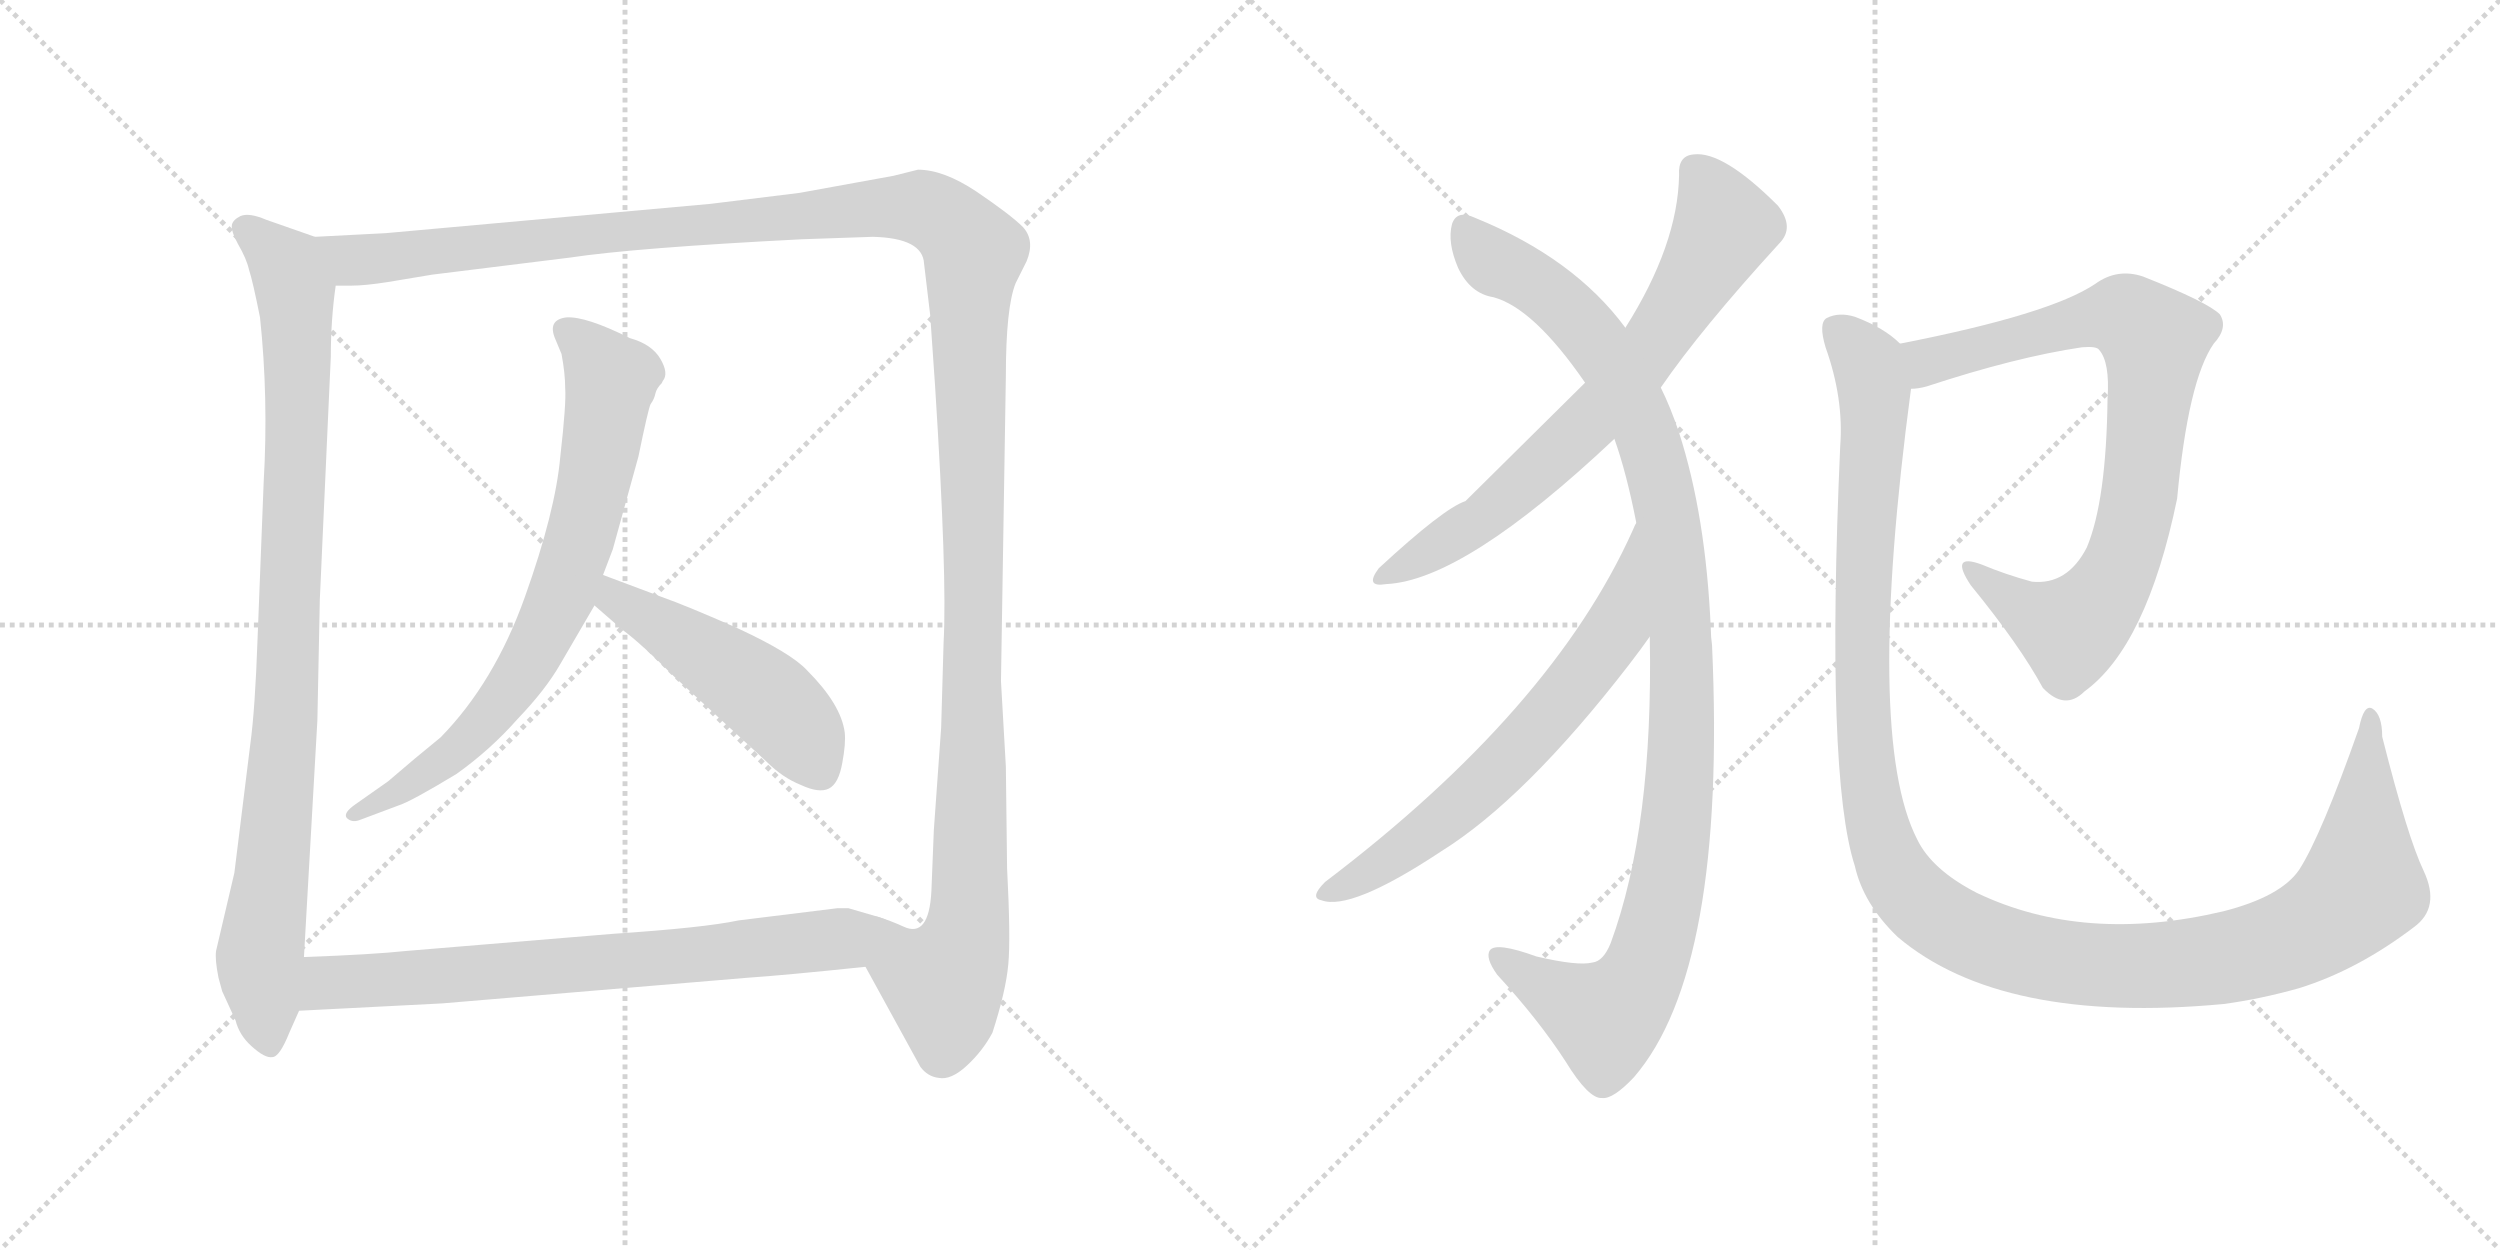 <svg version="1.1" viewBox="0 0 2048 1024" xmlns="http://www.w3.org/2000/svg">
  <g stroke="lightgray" stroke-dasharray="1,1" stroke-width="1" transform="scale(4, 4)">
    <line x1="0" y1="0" x2="256" y2="256"></line>
    <line x1="256" y1="0" x2="0" y2="256"></line>
    <line x1="128" y1="0" x2="128" y2="256"></line>
    <line x1="0" y1="128" x2="256" y2="128"></line>
    <line x1="256" y1="0" x2="512" y2="256"></line>
    <line x1="512" y1="0" x2="256" y2="256"></line>
    <line x1="384" y1="0" x2="384" y2="256"></line>
    <line x1="256" y1="128" x2="512" y2="128"></line>
  </g>
<g transform="scale(1, -1) translate(0, -850)">
   <style type="text/css">
    @keyframes keyframes0 {
      from {
       stroke: black;
       stroke-dashoffset: 946;
       stroke-width: 128;
       }
       75% {
       animation-timing-function: step-end;
       stroke: black;
       stroke-dashoffset: 0;
       stroke-width: 128;
       }
       to {
       stroke: black;
       stroke-width: 1024;
       }
       }
       #make-me-a-hanzi-animation-0 {
         animation: keyframes0 1.02s both;
         animation-delay: 0s;
         animation-timing-function: linear;
       }
    @keyframes keyframes1 {
      from {
       stroke: black;
       stroke-dashoffset: 1482;
       stroke-width: 128;
       }
       83% {
       animation-timing-function: step-end;
       stroke: black;
       stroke-dashoffset: 0;
       stroke-width: 128;
       }
       to {
       stroke: black;
       stroke-width: 1024;
       }
       }
       #make-me-a-hanzi-animation-1 {
         animation: keyframes1 1.456s both;
         animation-delay: 1.02s;
         animation-timing-function: linear;
       }
    @keyframes keyframes2 {
      from {
       stroke: black;
       stroke-dashoffset: 745;
       stroke-width: 128;
       }
       71% {
       animation-timing-function: step-end;
       stroke: black;
       stroke-dashoffset: 0;
       stroke-width: 128;
       }
       to {
       stroke: black;
       stroke-width: 1024;
       }
       }
       #make-me-a-hanzi-animation-2 {
         animation: keyframes2 0.856s both;
         animation-delay: 2.476s;
         animation-timing-function: linear;
       }
    @keyframes keyframes3 {
      from {
       stroke: black;
       stroke-dashoffset: 493;
       stroke-width: 128;
       }
       62% {
       animation-timing-function: step-end;
       stroke: black;
       stroke-dashoffset: 0;
       stroke-width: 128;
       }
       to {
       stroke: black;
       stroke-width: 1024;
       }
       }
       #make-me-a-hanzi-animation-3 {
         animation: keyframes3 0.651s both;
         animation-delay: 3.332s;
         animation-timing-function: linear;
       }
    @keyframes keyframes4 {
      from {
       stroke: black;
       stroke-dashoffset: 726;
       stroke-width: 128;
       }
       70% {
       animation-timing-function: step-end;
       stroke: black;
       stroke-dashoffset: 0;
       stroke-width: 128;
       }
       to {
       stroke: black;
       stroke-width: 1024;
       }
       }
       #make-me-a-hanzi-animation-4 {
         animation: keyframes4 0.841s both;
         animation-delay: 3.983s;
         animation-timing-function: linear;
       }
    @keyframes keyframes5 {
      from {
       stroke: black;
       stroke-dashoffset: 708;
       stroke-width: 128;
       }
       70% {
       animation-timing-function: step-end;
       stroke: black;
       stroke-dashoffset: 0;
       stroke-width: 128;
       }
       to {
       stroke: black;
       stroke-width: 1024;
       }
       }
       #make-me-a-hanzi-animation-5 {
         animation: keyframes5 0.826s both;
         animation-delay: 4.824s;
         animation-timing-function: linear;
       }
    @keyframes keyframes6 {
      from {
       stroke: black;
       stroke-dashoffset: 1085;
       stroke-width: 128;
       }
       78% {
       animation-timing-function: step-end;
       stroke: black;
       stroke-dashoffset: 0;
       stroke-width: 128;
       }
       to {
       stroke: black;
       stroke-width: 1024;
       }
       }
       #make-me-a-hanzi-animation-6 {
         animation: keyframes6 1.133s both;
         animation-delay: 5.65s;
         animation-timing-function: linear;
       }
    @keyframes keyframes7 {
      from {
       stroke: black;
       stroke-dashoffset: 655;
       stroke-width: 128;
       }
       68% {
       animation-timing-function: step-end;
       stroke: black;
       stroke-dashoffset: 0;
       stroke-width: 128;
       }
       to {
       stroke: black;
       stroke-width: 1024;
       }
       }
       #make-me-a-hanzi-animation-7 {
         animation: keyframes7 0.783s both;
         animation-delay: 6.783s;
         animation-timing-function: linear;
       }
    @keyframes keyframes8 {
      from {
       stroke: black;
       stroke-dashoffset: 818;
       stroke-width: 128;
       }
       73% {
       animation-timing-function: step-end;
       stroke: black;
       stroke-dashoffset: 0;
       stroke-width: 128;
       }
       to {
       stroke: black;
       stroke-width: 1024;
       }
       }
       #make-me-a-hanzi-animation-8 {
         animation: keyframes8 0.916s both;
         animation-delay: 7.566s;
         animation-timing-function: linear;
       }
    @keyframes keyframes9 {
      from {
       stroke: black;
       stroke-dashoffset: 1275;
       stroke-width: 128;
       }
       81% {
       animation-timing-function: step-end;
       stroke: black;
       stroke-dashoffset: 0;
       stroke-width: 128;
       }
       to {
       stroke: black;
       stroke-width: 1024;
       }
       }
       #make-me-a-hanzi-animation-9 {
         animation: keyframes9 1.288s both;
         animation-delay: 8.482s;
         animation-timing-function: linear;
       }
</style>
<path d="M 258.0 656.0 L 218.0 670.0 Q 204.0 676.0 197.0 673.0 Q 191.0 670.0 190.0 666.0 Q 189.0 661.0 195.0 650.0 Q 202.0 638.0 204.0 629.0 Q 207.0 620.0 213.0 590.0 Q 220.0 524.0 216.0 455.0 L 211.0 327.0 Q 209.0 269.0 205.0 240.0 L 192.0 135.0 L 177.0 71.0 Q 176.0 64.0 179.0 49.0 L 182.0 38.0 L 193.0 14.0 Q 196.0 2.0 206.0 -7.0 Q 217.0 -17.0 223.0 -16.0 Q 229.0 -16.0 237.0 4.0 L 245.0 22.0 L 249.0 66.0 L 260.0 260.0 L 262.0 359.0 L 271.0 558.0 Q 271.0 588.0 275.0 616.0 C 278.0 646.0 279.0 649.0 258.0 656.0 Z" fill="lightgray"></path> 
<path d="M 732.0 706.0 L 655.0 692.0 L 582.0 683.0 L 316.0 659.0 L 258.0 656.0 C 228.0 654.0 245.0 614.0 275.0 616.0 L 288.0 616.0 Q 299.0 616.0 318.0 619.0 L 354.0 625.0 L 467.0 639.0 Q 520.0 647.0 657.0 654.0 L 715.0 656.0 Q 756.0 655.0 757.0 634.0 L 762.0 592.0 L 766.0 534.0 Q 776.0 377.0 773.0 324.0 L 771.0 254.0 L 765.0 170.0 L 763.0 120.0 Q 761.0 81.0 740.0 91.0 Q 729.0 96.0 719.0 99.0 C 690.0 105.0 695.0 84.0 709.0 58.0 L 754.0 -24.0 Q 760.0 -32.0 769.0 -33.0 Q 779.0 -35.0 792.0 -23.0 Q 805.0 -11.0 813.0 4.0 Q 824.0 38.0 826.0 60.0 Q 828.0 81.0 825.0 139.0 L 824.0 222.0 L 820.0 292.0 L 824.0 542.0 Q 824.0 598.0 832.0 618.0 L 841.0 636.0 Q 848.0 653.0 838.0 664.0 Q 828.0 674.0 800.0 693.0 Q 773.0 711.0 752.0 711.0 L 732.0 706.0 Z" fill="lightgray"></path> 
<path d="M 494.0 379.0 L 502.0 400.0 L 523.0 476.0 Q 531.0 515.0 533.0 519.0 Q 536.0 523.0 537.0 528.0 Q 538.0 532.0 542.0 536.0 L 543.0 538.0 Q 548.0 544.0 541.0 556.0 Q 534.0 568.0 516.0 573.0 Q 480.0 591.0 464.0 590.0 Q 448.0 588.0 455.0 572.0 L 460.0 560.0 Q 463.0 544.0 463.0 532.0 Q 464.0 520.0 459.0 476.0 Q 455.0 431.0 430.0 361.0 Q 405.0 291.0 361.0 246.0 Q 340.0 229.0 318.0 210.0 L 291.0 191.0 Q 281.0 184.0 284.0 180.0 Q 288.0 176.0 294.0 178.0 L 326.0 190.0 Q 336.0 193.0 374.0 216.0 Q 402.0 236.0 424.0 261.0 Q 447.0 285.0 459.0 306.0 L 487.0 354.0 L 494.0 379.0 Z" fill="lightgray"></path> 
<path d="M 542.0 361.0 L 494.0 379.0 C 466.0 390.0 464.0 374.0 487.0 354.0 L 510.0 334.0 Q 525.0 323.0 552.0 296.0 L 628.0 226.0 Q 641.0 213.0 656.0 207.0 Q 671.0 200.0 679.0 204.0 Q 687.0 208.0 690.0 225.0 Q 693.0 241.0 692.0 250.0 Q 689.0 273.0 661.0 301.0 Q 648.0 315.0 605.0 335.0 Q 562.0 354.0 542.0 361.0 Z" fill="lightgray"></path> 
<path d="M 245.0 22.0 L 362.0 28.0 L 612.0 49.0 Q 642.0 51.0 709.0 58.0 C 739.0 61.0 748.0 91.0 719.0 99.0 L 695.0 106.0 L 686.0 106.0 L 605.0 96.0 Q 577.0 90.0 502.0 85.0 L 333.0 71.0 Q 305.0 68.0 249.0 66.0 C 219.0 65.0 215.0 20.0 245.0 22.0 Z" fill="lightgray"></path> 
<path d="M 1360.5 532.5 Q 1393.5 580.5 1457.5 650.5 Q 1470.5 663.5 1456.5 681.5 Q 1411.5 726.5 1387.5 723.5 Q 1374.5 722.5 1375.5 706.5 Q 1374.5 649.5 1331.5 581.5 L 1298.5 536.5 Q 1204.5 443.5 1200.5 439.5 Q 1182.5 433.5 1129.5 384.5 Q 1117.5 368.5 1135.5 371.5 Q 1199.5 374.5 1322.5 490.5 L 1360.5 532.5 Z" fill="lightgray"></path> 
<path d="M 1351.5 328.5 Q 1354.5 172.5 1319.5 77.5 Q 1313.5 62.5 1304.5 61.5 Q 1292.5 58.5 1258.5 66.5 Q 1225.5 78.5 1220.5 71.5 Q 1216.5 65.5 1226.5 51.5 Q 1260.5 14.5 1282.5 -19.5 Q 1301.5 -50.5 1312.5 -49.5 Q 1321.5 -50.5 1338.5 -32.5 Q 1414.5 55.5 1402.5 321.5 Q 1401.5 328.5 1401.5 334.5 Q 1397.5 427.5 1375.5 495.5 Q 1368.5 516.5 1360.5 532.5 L 1331.5 581.5 Q 1289.5 638.5 1208.5 671.5 Q 1193.5 678.5 1189.5 666.5 Q 1185.5 651.5 1194.5 630.5 Q 1204.5 609.5 1223.5 606.5 Q 1256.5 597.5 1298.5 536.5 L 1322.5 490.5 Q 1332.5 462.5 1340.5 421.5 L 1351.5 328.5 Z" fill="lightgray"></path> 
<path d="M 1340.5 421.5 Q 1339.5 420.5 1337.5 415.5 Q 1271.5 268.5 1085.5 127.5 Q 1072.5 114.5 1082.5 112.5 Q 1106.5 103.5 1180.5 152.5 Q 1249.5 195.5 1334.5 305.5 Q 1344.5 318.5 1351.5 328.5 C 1369.5 352.5 1353.5 448.5 1340.5 421.5 Z" fill="lightgray"></path> 
<path d="M 1565.5 531.5 Q 1571.5 531.5 1578.5 533.5 Q 1651.5 557.5 1705.5 565.5 Q 1717.5 566.5 1719.5 563.5 Q 1728.5 553.5 1726.5 523.5 Q 1725.5 439.5 1709.5 401.5 Q 1693.5 370.5 1664.5 373.5 Q 1642.5 379.5 1623.5 387.5 Q 1596.5 397.5 1614.5 370.5 Q 1654.5 321.5 1673.5 286.5 Q 1691.5 267.5 1707.5 283.5 Q 1758.5 320.5 1783.5 441.5 Q 1792.5 538.5 1813.5 568.5 Q 1825.5 581.5 1818.5 592.5 Q 1808.5 602.5 1755.5 623.5 Q 1734.5 630.5 1716.5 617.5 Q 1679.5 592.5 1556.5 568.5 C 1527.5 562.5 1536.5 525.5 1565.5 531.5 Z" fill="lightgray"></path> 
<path d="M 1985.5 136.5 Q 1972.5 163.5 1951.5 246.5 Q 1951.5 264.5 1943.5 269.5 Q 1936.5 273.5 1932.5 253.5 Q 1901.5 165.5 1883.5 137.5 Q 1868.5 115.5 1821.5 103.5 Q 1707.5 76.5 1619.5 118.5 Q 1582.5 137.5 1570.5 162.5 Q 1527.5 246.5 1565.5 531.5 C 1569.5 560.5 1569.5 560.5 1556.5 568.5 Q 1543.5 581.5 1519.5 590.5 Q 1506.5 594.5 1496.5 589.5 Q 1489.5 585.5 1495.5 565.5 Q 1510.5 523.5 1507.5 484.5 Q 1495.5 214.5 1519.5 140.5 Q 1526.5 109.5 1554.5 82.5 Q 1639.5 10.5 1821.5 27.5 Q 1851.5 31.5 1883.5 40.5 Q 1931.5 55.5 1977.5 90.5 Q 1999.5 106.5 1985.5 136.5 Z" fill="lightgray"></path> 
      <clipPath id="make-me-a-hanzi-clip-0">
      <path d="M 258.0 656.0 L 218.0 670.0 Q 204.0 676.0 197.0 673.0 Q 191.0 670.0 190.0 666.0 Q 189.0 661.0 195.0 650.0 Q 202.0 638.0 204.0 629.0 Q 207.0 620.0 213.0 590.0 Q 220.0 524.0 216.0 455.0 L 211.0 327.0 Q 209.0 269.0 205.0 240.0 L 192.0 135.0 L 177.0 71.0 Q 176.0 64.0 179.0 49.0 L 182.0 38.0 L 193.0 14.0 Q 196.0 2.0 206.0 -7.0 Q 217.0 -17.0 223.0 -16.0 Q 229.0 -16.0 237.0 4.0 L 245.0 22.0 L 249.0 66.0 L 260.0 260.0 L 262.0 359.0 L 271.0 558.0 Q 271.0 588.0 275.0 616.0 C 278.0 646.0 279.0 649.0 258.0 656.0 Z" fill="lightgray"></path>
      </clipPath>
      <path clip-path="url(#make-me-a-hanzi-clip-0)" d="M 199.0 664.0 L 235.0 632.0 L 243.0 597.0 L 235.0 282.0 L 213.0 67.0 L 221.0 -7.0 " fill="none" id="make-me-a-hanzi-animation-0" stroke-dasharray="818 1636" stroke-linecap="round"></path>

      <clipPath id="make-me-a-hanzi-clip-1">
      <path d="M 732.0 706.0 L 655.0 692.0 L 582.0 683.0 L 316.0 659.0 L 258.0 656.0 C 228.0 654.0 245.0 614.0 275.0 616.0 L 288.0 616.0 Q 299.0 616.0 318.0 619.0 L 354.0 625.0 L 467.0 639.0 Q 520.0 647.0 657.0 654.0 L 715.0 656.0 Q 756.0 655.0 757.0 634.0 L 762.0 592.0 L 766.0 534.0 Q 776.0 377.0 773.0 324.0 L 771.0 254.0 L 765.0 170.0 L 763.0 120.0 Q 761.0 81.0 740.0 91.0 Q 729.0 96.0 719.0 99.0 C 690.0 105.0 695.0 84.0 709.0 58.0 L 754.0 -24.0 Q 760.0 -32.0 769.0 -33.0 Q 779.0 -35.0 792.0 -23.0 Q 805.0 -11.0 813.0 4.0 Q 824.0 38.0 826.0 60.0 Q 828.0 81.0 825.0 139.0 L 824.0 222.0 L 820.0 292.0 L 824.0 542.0 Q 824.0 598.0 832.0 618.0 L 841.0 636.0 Q 848.0 653.0 838.0 664.0 Q 828.0 674.0 800.0 693.0 Q 773.0 711.0 752.0 711.0 L 732.0 706.0 Z" fill="lightgray"></path>
      </clipPath>
      <path clip-path="url(#make-me-a-hanzi-clip-1)" d="M 266.0 651.0 L 289.0 637.0 L 321.0 639.0 L 744.0 681.0 L 767.0 675.0 L 789.0 655.0 L 798.0 641.0 L 793.0 90.0 L 773.0 45.0 L 740.0 62.0 L 722.0 91.0 " fill="none" id="make-me-a-hanzi-animation-1" stroke-dasharray="1354 2708" stroke-linecap="round"></path>

      <clipPath id="make-me-a-hanzi-clip-2">
      <path d="M 494.0 379.0 L 502.0 400.0 L 523.0 476.0 Q 531.0 515.0 533.0 519.0 Q 536.0 523.0 537.0 528.0 Q 538.0 532.0 542.0 536.0 L 543.0 538.0 Q 548.0 544.0 541.0 556.0 Q 534.0 568.0 516.0 573.0 Q 480.0 591.0 464.0 590.0 Q 448.0 588.0 455.0 572.0 L 460.0 560.0 Q 463.0 544.0 463.0 532.0 Q 464.0 520.0 459.0 476.0 Q 455.0 431.0 430.0 361.0 Q 405.0 291.0 361.0 246.0 Q 340.0 229.0 318.0 210.0 L 291.0 191.0 Q 281.0 184.0 284.0 180.0 Q 288.0 176.0 294.0 178.0 L 326.0 190.0 Q 336.0 193.0 374.0 216.0 Q 402.0 236.0 424.0 261.0 Q 447.0 285.0 459.0 306.0 L 487.0 354.0 L 494.0 379.0 Z" fill="lightgray"></path>
      </clipPath>
      <path clip-path="url(#make-me-a-hanzi-clip-2)" d="M 463.0 579.0 L 484.0 562.0 L 500.0 538.0 L 485.0 446.0 L 454.0 349.0 L 423.0 292.0 L 389.0 250.0 L 325.0 201.0 L 290.0 184.0 " fill="none" id="make-me-a-hanzi-animation-2" stroke-dasharray="617 1234" stroke-linecap="round"></path>

      <clipPath id="make-me-a-hanzi-clip-3">
      <path d="M 542.0 361.0 L 494.0 379.0 C 466.0 390.0 464.0 374.0 487.0 354.0 L 510.0 334.0 Q 525.0 323.0 552.0 296.0 L 628.0 226.0 Q 641.0 213.0 656.0 207.0 Q 671.0 200.0 679.0 204.0 Q 687.0 208.0 690.0 225.0 Q 693.0 241.0 692.0 250.0 Q 689.0 273.0 661.0 301.0 Q 648.0 315.0 605.0 335.0 Q 562.0 354.0 542.0 361.0 Z" fill="lightgray"></path>
      </clipPath>
      <path clip-path="url(#make-me-a-hanzi-clip-3)" d="M 498.0 371.0 L 507.0 358.0 L 628.0 279.0 L 654.0 252.0 L 672.0 217.0 " fill="none" id="make-me-a-hanzi-animation-3" stroke-dasharray="365 730" stroke-linecap="round"></path>

      <clipPath id="make-me-a-hanzi-clip-4">
      <path d="M 245.0 22.0 L 362.0 28.0 L 612.0 49.0 Q 642.0 51.0 709.0 58.0 C 739.0 61.0 748.0 91.0 719.0 99.0 L 695.0 106.0 L 686.0 106.0 L 605.0 96.0 Q 577.0 90.0 502.0 85.0 L 333.0 71.0 Q 305.0 68.0 249.0 66.0 C 219.0 65.0 215.0 20.0 245.0 22.0 Z" fill="lightgray"></path>
      </clipPath>
      <path clip-path="url(#make-me-a-hanzi-clip-4)" d="M 252.0 29.0 L 276.0 46.0 L 587.0 69.0 L 689.0 81.0 L 711.0 94.0 " fill="none" id="make-me-a-hanzi-animation-4" stroke-dasharray="598 1196" stroke-linecap="round"></path>

      <clipPath id="make-me-a-hanzi-clip-5">
      <path d="M 1360.5 532.5 Q 1393.5 580.5 1457.5 650.5 Q 1470.5 663.5 1456.5 681.5 Q 1411.5 726.5 1387.5 723.5 Q 1374.5 722.5 1375.5 706.5 Q 1374.5 649.5 1331.5 581.5 L 1298.5 536.5 Q 1204.5 443.5 1200.5 439.5 Q 1182.5 433.5 1129.5 384.5 Q 1117.5 368.5 1135.5 371.5 Q 1199.5 374.5 1322.5 490.5 L 1360.5 532.5 Z" fill="lightgray"></path>
      </clipPath>
      <path clip-path="url(#make-me-a-hanzi-clip-5)" d="M 1388.5 710.5 L 1412.5 664.5 L 1336.5 544.5 L 1298.5 499.5 L 1223.5 432.5 L 1139.5 381.5 " fill="none" id="make-me-a-hanzi-animation-5" stroke-dasharray="580 1160" stroke-linecap="round"></path>

      <clipPath id="make-me-a-hanzi-clip-6">
      <path d="M 1351.5 328.5 Q 1354.5 172.5 1319.5 77.5 Q 1313.5 62.5 1304.5 61.5 Q 1292.5 58.5 1258.5 66.5 Q 1225.5 78.5 1220.5 71.5 Q 1216.5 65.5 1226.5 51.5 Q 1260.5 14.5 1282.5 -19.5 Q 1301.5 -50.5 1312.5 -49.5 Q 1321.5 -50.5 1338.5 -32.5 Q 1414.5 55.5 1402.5 321.5 Q 1401.5 328.5 1401.5 334.5 Q 1397.5 427.5 1375.5 495.5 Q 1368.5 516.5 1360.5 532.5 L 1331.5 581.5 Q 1289.5 638.5 1208.5 671.5 Q 1193.5 678.5 1189.5 666.5 Q 1185.5 651.5 1194.5 630.5 Q 1204.5 609.5 1223.5 606.5 Q 1256.5 597.5 1298.5 536.5 L 1322.5 490.5 Q 1332.5 462.5 1340.5 421.5 L 1351.5 328.5 Z" fill="lightgray"></path>
      </clipPath>
      <path clip-path="url(#make-me-a-hanzi-clip-6)" d="M 1200.5 662.5 L 1226.5 633.5 L 1280.5 599.5 L 1334.5 525.5 L 1349.5 492.5 L 1365.5 430.5 L 1378.5 309.5 L 1370.5 152.5 L 1358.5 91.5 L 1341.5 43.5 L 1315.5 15.5 L 1225.5 67.5 " fill="none" id="make-me-a-hanzi-animation-6" stroke-dasharray="957 1914" stroke-linecap="round"></path>

      <clipPath id="make-me-a-hanzi-clip-7">
      <path d="M 1340.5 421.5 Q 1339.5 420.5 1337.5 415.5 Q 1271.5 268.5 1085.5 127.5 Q 1072.5 114.5 1082.5 112.5 Q 1106.5 103.5 1180.5 152.5 Q 1249.5 195.5 1334.5 305.5 Q 1344.5 318.5 1351.5 328.5 C 1369.5 352.5 1353.5 448.5 1340.5 421.5 Z" fill="lightgray"></path>
      </clipPath>
      <path clip-path="url(#make-me-a-hanzi-clip-7)" d="M 1335.5 408.5 L 1338.5 397.5 L 1322.5 334.5 L 1263.5 257.5 L 1183.5 179.5 L 1127.5 138.5 L 1087.5 119.5 " fill="none" id="make-me-a-hanzi-animation-7" stroke-dasharray="527 1054" stroke-linecap="round"></path>

      <clipPath id="make-me-a-hanzi-clip-8">
      <path d="M 1565.5 531.5 Q 1571.5 531.5 1578.5 533.5 Q 1651.5 557.5 1705.5 565.5 Q 1717.5 566.5 1719.5 563.5 Q 1728.5 553.5 1726.5 523.5 Q 1725.5 439.5 1709.5 401.5 Q 1693.5 370.5 1664.5 373.5 Q 1642.5 379.5 1623.5 387.5 Q 1596.5 397.5 1614.5 370.5 Q 1654.5 321.5 1673.5 286.5 Q 1691.5 267.5 1707.5 283.5 Q 1758.5 320.5 1783.5 441.5 Q 1792.5 538.5 1813.5 568.5 Q 1825.5 581.5 1818.5 592.5 Q 1808.5 602.5 1755.5 623.5 Q 1734.5 630.5 1716.5 617.5 Q 1679.5 592.5 1556.5 568.5 C 1527.5 562.5 1536.5 525.5 1565.5 531.5 Z" fill="lightgray"></path>
      </clipPath>
      <path clip-path="url(#make-me-a-hanzi-clip-8)" d="M 1570.5 539.5 L 1591.5 558.5 L 1703.5 587.5 L 1742.5 590.5 L 1765.5 572.5 L 1747.5 417.5 L 1719.5 356.5 L 1696.5 333.5 L 1658.5 350.5 L 1615.5 380.5 " fill="none" id="make-me-a-hanzi-animation-8" stroke-dasharray="690 1380" stroke-linecap="round"></path>

      <clipPath id="make-me-a-hanzi-clip-9">
      <path d="M 1985.5 136.5 Q 1972.5 163.5 1951.5 246.5 Q 1951.5 264.5 1943.5 269.5 Q 1936.5 273.5 1932.5 253.5 Q 1901.5 165.5 1883.5 137.5 Q 1868.5 115.5 1821.5 103.5 Q 1707.5 76.5 1619.5 118.5 Q 1582.5 137.5 1570.5 162.5 Q 1527.5 246.5 1565.5 531.5 C 1569.5 560.5 1569.5 560.5 1556.5 568.5 Q 1543.5 581.5 1519.5 590.5 Q 1506.5 594.5 1496.5 589.5 Q 1489.5 585.5 1495.5 565.5 Q 1510.5 523.5 1507.5 484.5 Q 1495.5 214.5 1519.5 140.5 Q 1526.5 109.5 1554.5 82.5 Q 1639.5 10.5 1821.5 27.5 Q 1851.5 31.5 1883.5 40.5 Q 1931.5 55.5 1977.5 90.5 Q 1999.5 106.5 1985.5 136.5 Z" fill="lightgray"></path>
      </clipPath>
      <path clip-path="url(#make-me-a-hanzi-clip-9)" d="M 1504.5 580.5 L 1526.5 557.5 L 1535.5 530.5 L 1525.5 381.5 L 1531.5 203.5 L 1548.5 142.5 L 1580.5 103.5 L 1639.5 73.5 L 1721.5 58.5 L 1808.5 62.5 L 1879.5 82.5 L 1910.5 99.5 L 1934.5 127.5 L 1942.5 262.5 " fill="none" id="make-me-a-hanzi-animation-9" stroke-dasharray="1147 2294" stroke-linecap="round"></path>

</g>
</svg>

